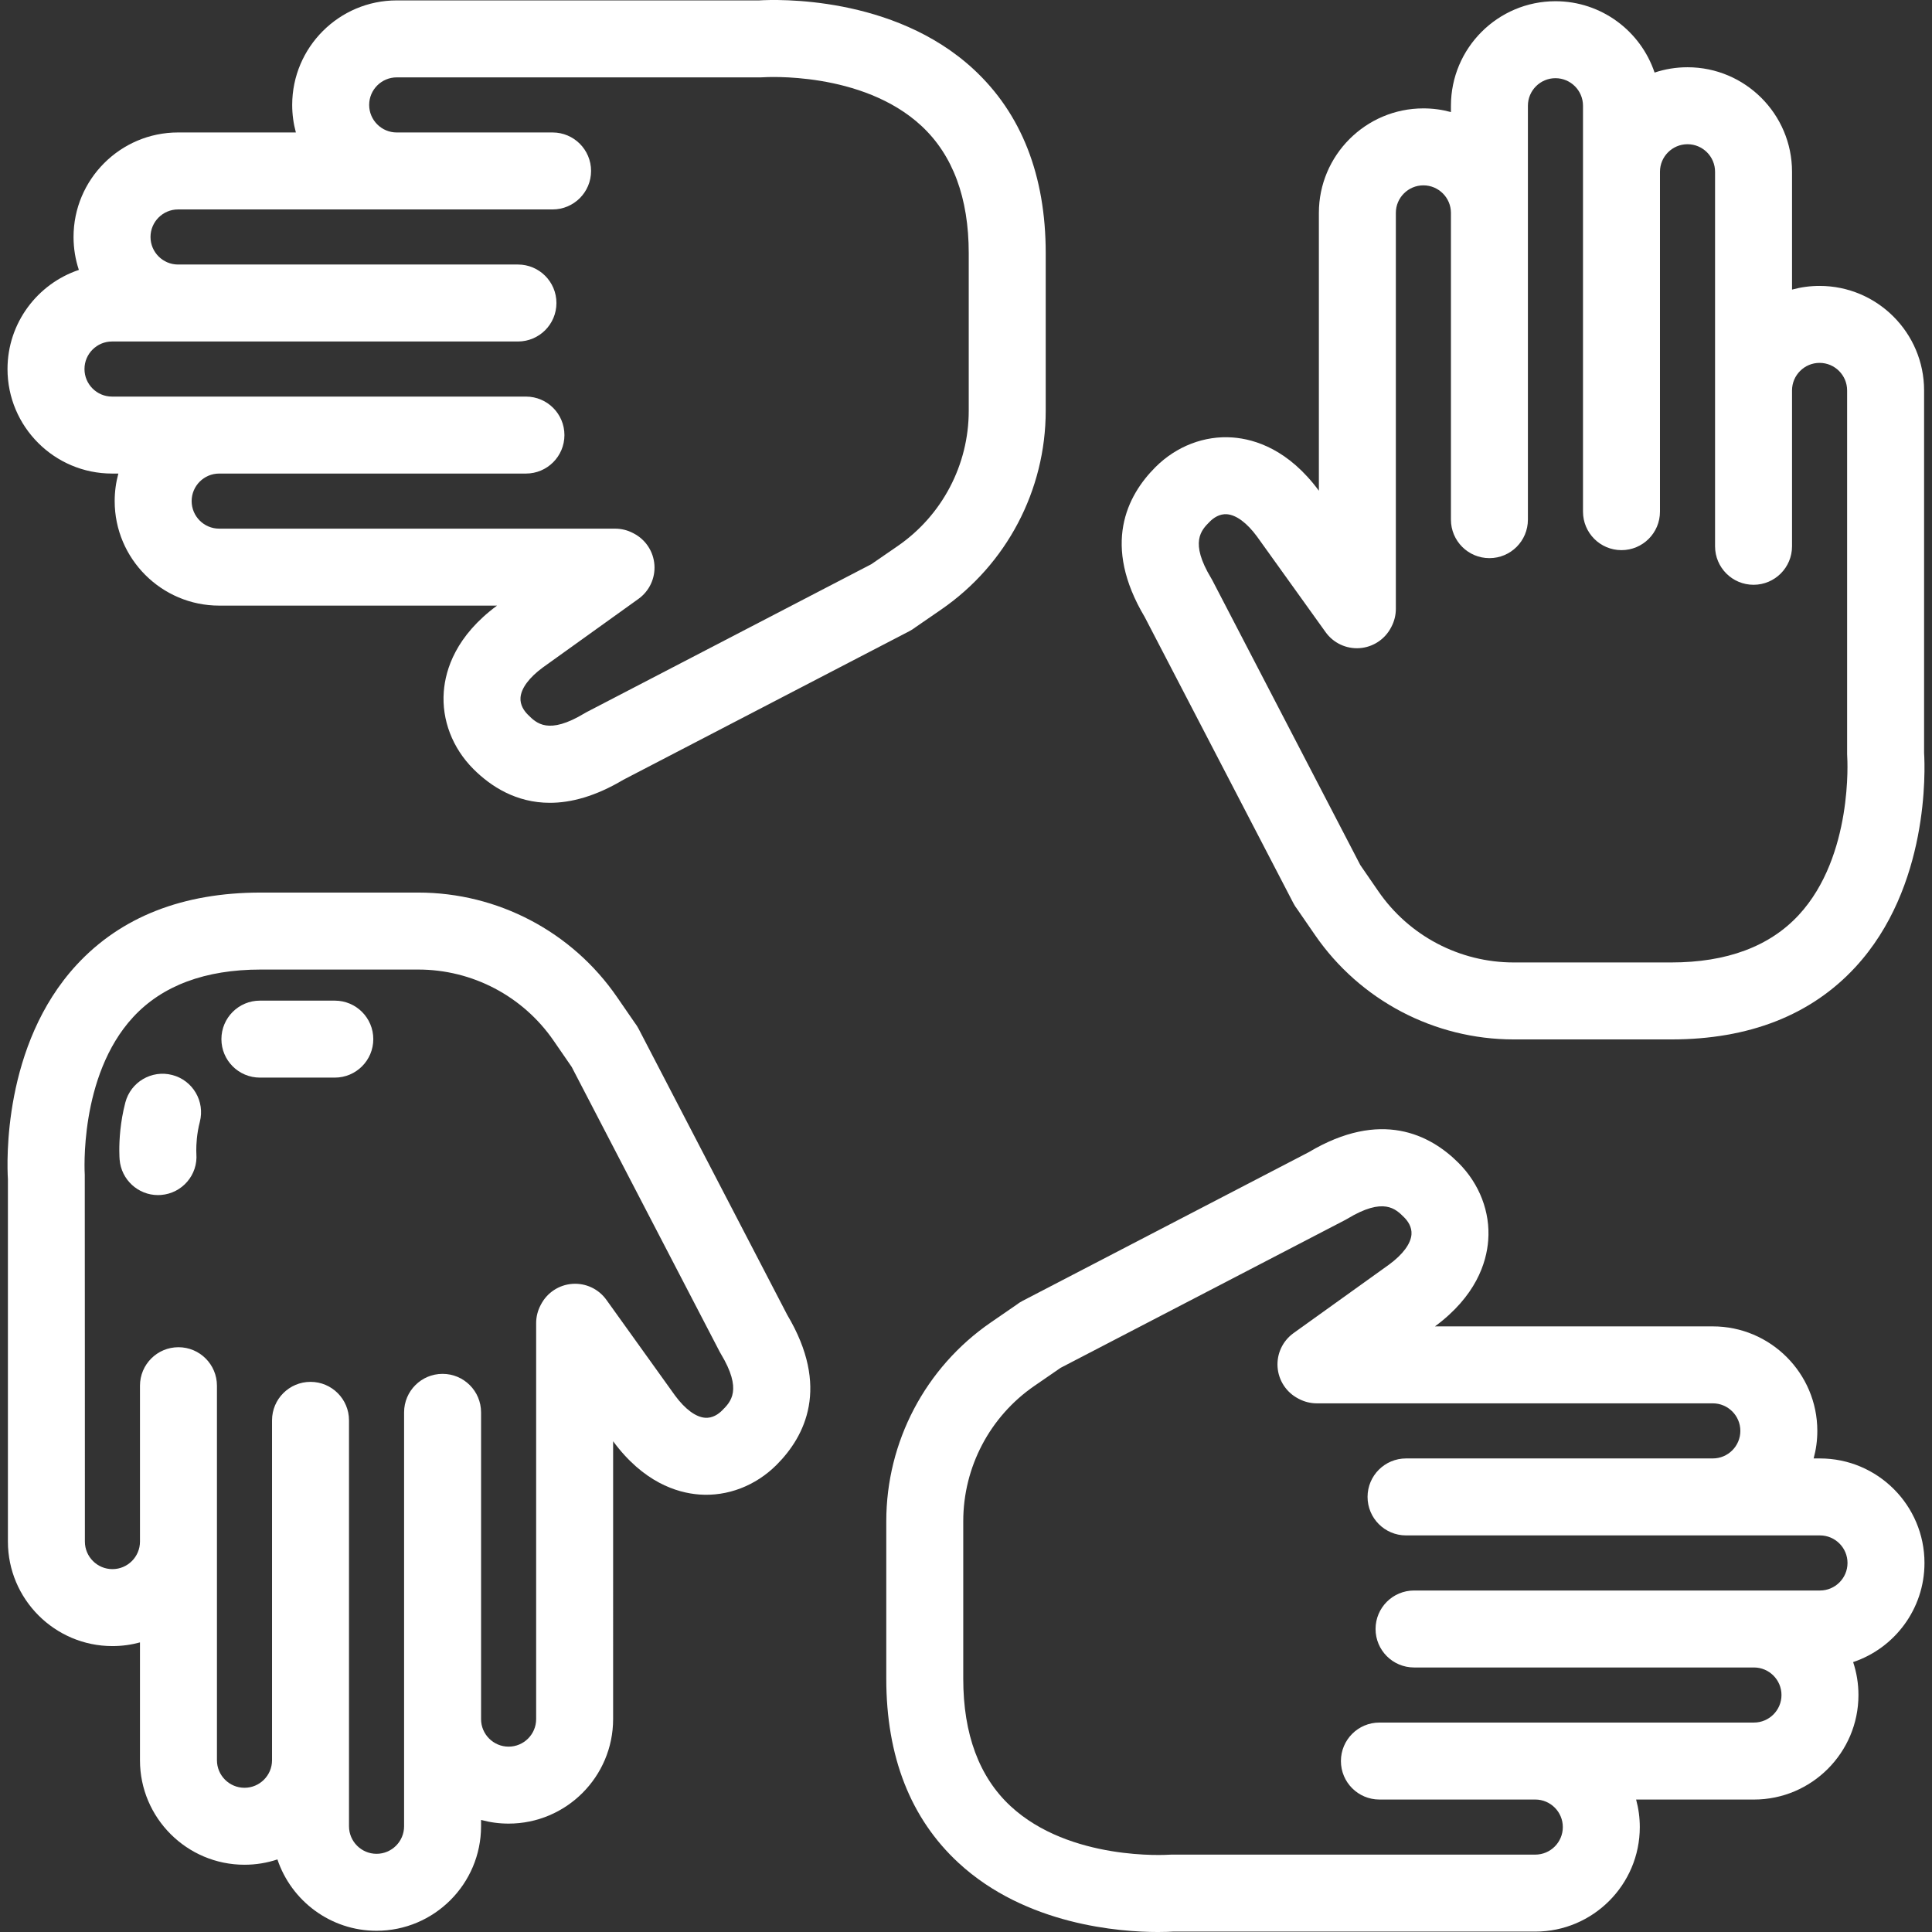 <!DOCTYPE svg PUBLIC "-//W3C//DTD SVG 1.1//EN" "http://www.w3.org/Graphics/SVG/1.1/DTD/svg11.dtd">
<!-- Uploaded to: SVG Repo, www.svgrepo.com, Transformed by: SVG Repo Mixer Tools -->
<svg fill="#ffffff" height="800px" width="800px" version="1.1" id="Layer_1" xmlns="http://www.w3.org/2000/svg" xmlns:xlink="http://www.w3.org/1999/xlink" viewBox="0 0 502.002 502.002" xml:space="preserve">
<rect x="0" y="0" width="502.002" height="502.002" fill="#333333" stroke="none"/>
<g id="SVGRepo_bgCarrier" stroke-width="0"/>
<g id="SVGRepo_tracerCarrier" stroke-linecap="round" stroke-linejoin="round"/>
<g id="SVGRepo_iconCarrier"> <g> <g> <g> <path d="M336.068,234.683c0.291,0.56,0.627,1.08,1.002,1.56l4.616,6.701c11.701,16.991,31.003,27.135,51.633,27.135h40.938 c20.225,0,36.316-6.316,47.829-18.773c19.238-20.816,18.12-51.42,17.861-55.688v-94.172c0-14.975-12.183-27.157-27.157-27.157 c-2.476,0-4.876,0.333-7.157,0.957V44.631c0-14.975-12.183-27.157-27.157-27.157c-2.989,0-5.867,0.485-8.558,1.382 c-3.611-10.763-13.793-18.539-25.756-18.539c-14.975,0-27.157,12.183-27.157,27.157v1.645c-2.281-0.624-4.681-0.957-7.157-0.957 c-14.974,0-27.157,12.183-27.157,27.157v72.192c-7.845-10.627-16.495-13.391-22.377-13.837 c-7.315-0.554-14.639,2.252-20.089,7.702c-7.441,7.441-13.938,20.229-2.788,38.951L336.068,234.683z M314.366,135.518 c0.949-0.948,2.495-2.042,4.435-1.901c2.417,0.183,5.187,2.233,7.8,5.773l17.841,24.872c2.023,2.821,5.361,4.392,8.828,4.147 c3.462-0.244,6.551-2.266,8.16-5.342l0.123-0.234c0.748-1.43,1.138-3.02,1.138-4.634V55.318c0-3.946,3.21-7.157,7.157-7.157 s7.157,3.211,7.157,7.157v79.707c0,5.522,4.477,10,10,10s10-4.478,10-10V55.318V27.473c0-3.946,3.211-7.157,7.157-7.157 c3.946,0,7.157,3.211,7.157,7.157V44.63v88.316c0,5.522,4.477,10,10,10s10-4.478,10-10V44.631c0-3.946,3.211-7.157,7.157-7.157 c3.946,0,7.157,3.211,7.157,7.157v56.815v40.502c0,5.522,4.477,10,10,10s10-4.478,10-10v-40.502c0-3.946,3.211-7.157,7.157-7.157 c3.946,0,7.157,3.211,7.157,7.157v94.504c0,0.263,0.01,0.525,0.031,0.787c0.02,0.252,1.595,25.655-12.581,40.994 c-7.572,8.193-18.722,12.348-33.141,12.348h-40.938c-14.048,0-27.193-6.908-35.162-18.479l-4.696-6.818l-38.417-73.944 c-0.098-0.188-0.202-0.373-0.311-0.555C309.039,140.845,312.118,137.766,314.366,135.518z"/> <path d="M29.108,123.047h1.646c-0.624,2.281-0.957,4.682-0.957,7.157c0,14.975,12.183,27.157,27.157,27.157h72.192 c-10.625,7.844-13.391,16.494-13.836,22.376c-0.555,7.317,2.252,14.64,7.702,20.09c4.564,4.564,11.139,8.772,19.861,8.772 c5.499,0,11.852-1.674,19.091-5.984l74.355-38.632c0.561-0.292,1.083-0.63,1.563-1.006l6.698-4.612 c16.99-11.701,27.134-31.003,27.134-51.633V65.795c0-20.225-6.316-36.316-18.773-47.829 C232.123-1.273,201.517-0.157,197.254,0.104H103.08c-14.975,0-27.157,12.183-27.157,27.157c0,2.476,0.333,4.876,0.957,7.157 H46.265c-14.975,0-27.157,12.183-27.157,27.156c0,2.988,0.486,5.867,1.381,8.559C9.727,73.745,1.951,83.927,1.951,95.889 C1.951,110.864,14.134,123.047,29.108,123.047z M29.108,88.732h17.157h88.317c5.523,0,10-4.478,10-10c0-5.522-4.477-10-10-10 H46.265c-3.946,0-7.157-3.211-7.157-7.157c0-3.946,3.211-7.156,7.157-7.156h56.815h40.502c5.523,0,10-4.478,10-10 c0-5.522-4.477-10-10-10H103.08c-3.946,0-7.157-3.211-7.157-7.157c0-3.946,3.211-7.157,7.157-7.157h94.505 c0.243,0,0.516-0.011,0.757-0.028c0.254-0.021,25.676-1.693,41.103,12.651c8.14,7.569,12.268,18.694,12.268,33.067v40.938 c0,14.049-6.907,27.192-18.478,35.16l-6.821,4.697l-73.942,38.417c-0.188,0.098-0.373,0.202-0.555,0.312 c-9.439,5.693-12.517,2.615-14.766,0.366c-0.949-0.948-2.049-2.488-1.901-4.435c0.184-2.418,2.233-5.187,5.774-7.8l24.873-17.841 c2.823-2.025,4.393-5.37,4.146-8.836c-0.247-3.465-2.274-6.555-5.355-8.159l-0.234-0.122c-1.426-0.743-3.011-1.131-4.619-1.131 H56.953c-3.946,0-7.157-3.211-7.157-7.157c0-3.946,3.21-7.157,7.157-7.157h79.707c5.523,0,10-4.478,10-10c0-5.522-4.477-10-10-10 H56.953H29.108c-3.946,0-7.157-3.211-7.157-7.157S25.162,88.732,29.108,88.732z"/> <path d="M165.933,267.318c-0.291-0.56-0.627-1.08-1.002-1.56l-4.616-6.701c-11.701-16.991-31.003-27.135-51.633-27.135H67.745 c-20.225,0-36.316,6.316-47.829,18.773c-19.238,20.816-18.12,51.42-17.861,55.688v94.172c0,14.975,12.183,27.157,27.157,27.157 c2.476,0,4.876-0.333,7.157-0.957v30.615c0,14.975,12.183,27.157,27.157,27.157c2.989,0,5.867-0.485,8.558-1.382 c3.611,10.763,13.793,18.539,25.756,18.539c14.975,0,27.157-12.183,27.157-27.157v-1.645c2.281,0.624,4.681,0.957,7.157,0.957 c14.974,0,27.157-12.183,27.157-27.157V374.49c7.845,10.627,16.495,13.391,22.377,13.837c7.315,0.553,14.639-2.252,20.089-7.702 c7.441-7.441,13.938-20.229,2.788-38.951L165.933,267.318z M187.635,366.483c-0.949,0.949-2.491,2.049-4.435,1.901 c-2.417-0.183-5.187-2.233-7.8-5.773l-17.841-24.872c-2.023-2.821-5.359-4.391-8.828-4.147c-3.462,0.244-6.551,2.266-8.16,5.342 l-0.123,0.234c-0.748,1.43-1.138,3.02-1.138,4.634v102.882c0,3.946-3.21,7.157-7.157,7.157c-3.947,0-7.157-3.211-7.157-7.157 v-79.707c0-5.522-4.477-10-10-10s-10,4.478-10,10v79.707v27.845c0,3.946-3.211,7.157-7.157,7.157s-7.157-3.211-7.157-7.157 v-17.157v-88.316c0-5.522-4.477-10-10-10s-10,4.478-10,10v88.316c0,3.946-3.211,7.157-7.157,7.157 c-3.946,0-7.157-3.211-7.157-7.157v-56.815v-40.502c0-5.522-4.477-10-10-10s-10,4.478-10,10v40.502 c0,3.946-3.211,7.157-7.157,7.157s-7.157-3.211-7.157-7.157c0,0-0.01-95.029-0.031-95.291 c-0.02-0.252-1.595-25.655,12.581-40.994c7.572-8.193,18.722-12.348,33.141-12.348h40.938c14.048,0,27.193,6.908,35.162,18.479 l4.696,6.818l38.417,73.944c0.098,0.188,0.202,0.373,0.311,0.555C192.961,361.157,189.883,364.235,187.635,366.483z"/> <path d="M44.757,279.322c-5.346-1.39-10.805,1.816-12.195,7.16c-1.32,5.074-1.577,9.639-1.561,12.575 c0.007,1.22,0.063,2.015,0.08,2.229c0.417,5.238,4.8,9.241,9.966,9.241c0.264,0,0.53-0.011,0.797-0.031 c5.506-0.438,9.617-5.223,9.179-10.729c-0.007-0.103-0.02-0.391-0.022-0.822c-0.008-1.427,0.1-4.289,0.917-7.428 C53.308,286.172,50.102,280.712,44.757,279.322z"/> <path d="M86.996,260.001H67.53c-5.523,0-10,4.478-10,10c0,5.522,4.477,10,10,10h19.466c5.523,0,10-4.478,10-10 C96.996,264.479,92.519,260.001,86.996,260.001z"/> <path d="M472.893,378.955h-1.646c0.624-2.281,0.957-4.682,0.957-7.157c0-14.975-12.183-27.157-27.157-27.157h-72.192 c10.625-7.844,13.391-16.494,13.836-22.376c0.555-7.317-2.252-14.64-7.702-20.09c-7.442-7.441-20.229-13.937-38.952-2.788 l-74.355,38.632c-0.561,0.292-1.083,0.63-1.563,1.006l-6.698,4.612c-16.99,11.701-27.134,31.003-27.134,51.633v40.938 c0,20.225,6.316,36.316,18.773,47.829c17.525,16.196,41.988,17.965,51.83,17.965c1.848,0,3.182-0.063,3.856-0.104h94.173 c14.975,0,27.157-12.183,27.157-27.157c0-2.476-0.333-4.876-0.957-7.157h30.615c14.975,0,27.157-12.183,27.157-27.156 c0-2.988-0.486-5.867-1.381-8.559c10.762-3.611,18.538-13.793,18.538-25.756C500.05,391.138,487.867,378.955,472.893,378.955z M472.893,413.269h-17.157h-88.317c-5.523,0-10,4.478-10,10c0,5.522,4.477,10,10,10h88.317c3.946,0,7.157,3.211,7.157,7.157 c0,3.946-3.211,7.156-7.157,7.156H398.92h-40.502c-5.523,0-10,4.478-10,10c0,5.522,4.477,10,10,10h40.502 c3.946,0,7.157,3.211,7.157,7.157c0,3.946-3.211,7.157-7.157,7.157h-94.505c-0.243,0-0.516,0.011-0.757,0.028 c-0.256,0.02-25.675,1.692-41.103-12.651c-8.14-7.569-12.268-18.694-12.268-33.067v-40.938c0-14.049,6.907-27.192,18.478-35.16 l6.821-4.697l73.942-38.417c0.188-0.098,0.373-0.202,0.555-0.312c9.439-5.693,12.517-2.614,14.766-0.366 c0.949,0.948,2.049,2.488,1.901,4.435c-0.184,2.418-2.233,5.187-5.774,7.8l-24.873,17.841c-2.823,2.025-4.393,5.37-4.146,8.836 c0.247,3.465,2.274,6.555,5.355,8.159l0.234,0.122c1.426,0.743,3.011,1.131,4.619,1.131h102.882c3.946,0,7.157,3.211,7.157,7.157 c0,3.946-3.21,7.157-7.157,7.157H365.34c-5.523,0-10,4.478-10,10c0,5.522,4.477,10,10,10h79.707h27.845 c3.946,0,7.157,3.211,7.157,7.157C480.049,410.057,476.839,413.269,472.893,413.269z"/> </g> </g> </g> </g>
</svg>
